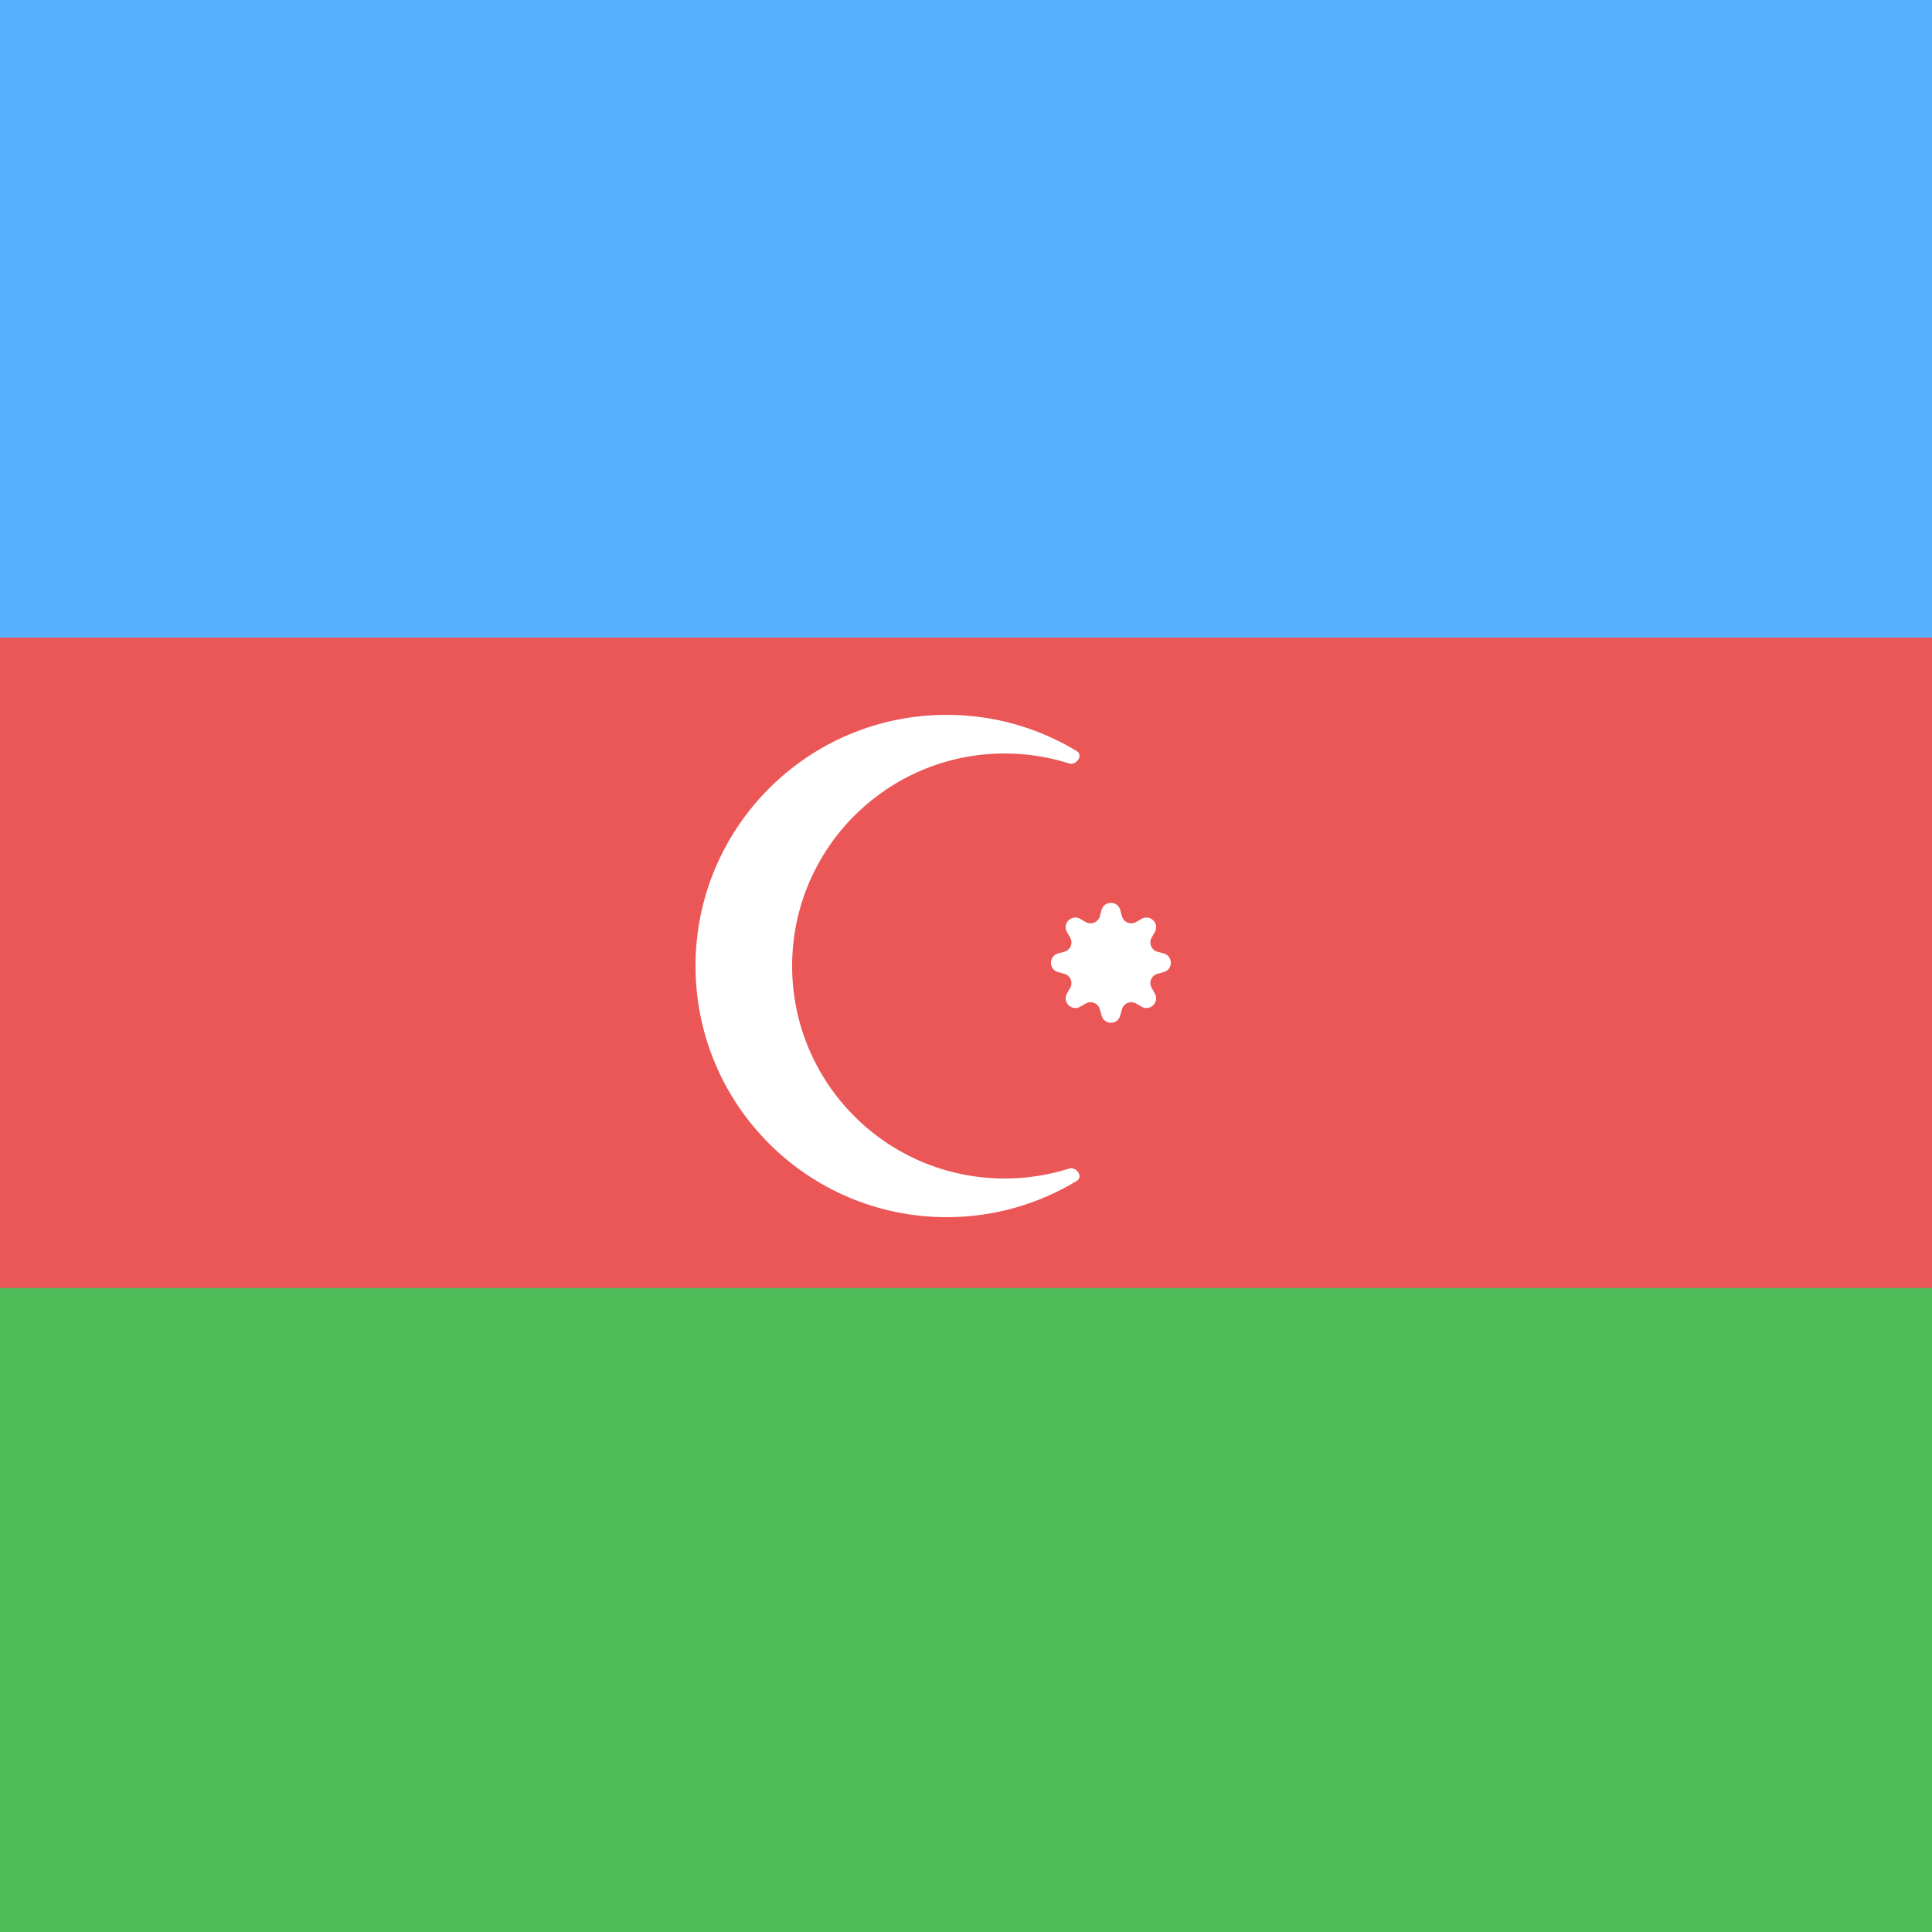 <svg width="300" height="300" viewBox="0 0 300 300" fill="none" xmlns="http://www.w3.org/2000/svg">
<rect x="0" y="0" width="300" height="300" fill="#333333" stroke="none"/>
<g clip-path="url(#clip0_118_2)">
<rect width="300" height="300" fill="#EB5757"/>
<path fill-rule="evenodd" clip-rule="evenodd" d="M167.211 116.639C168.249 117.269 167.15 118.907 165.992 118.54C162.84 117.54 159.483 117 156 117C137.775 117 123 131.775 123 150C123 168.225 137.775 183 156 183C159.483 183 162.84 182.46 165.992 181.46C167.15 181.093 168.249 182.731 167.211 183.361C161.317 186.94 154.399 189 147 189C125.461 189 108 171.539 108 150C108 128.461 125.461 111 147 111C154.399 111 161.317 113.06 167.211 116.639Z" fill="white"/>
<path d="M171.053 141.3C171.455 139.827 173.545 139.827 173.947 141.3L174.212 142.269C174.47 143.215 175.551 143.663 176.403 143.177L177.275 142.679C178.601 141.921 180.079 143.399 179.321 144.725L178.823 145.597C178.337 146.449 178.785 147.53 179.731 147.788L180.7 148.053C182.173 148.455 182.173 150.545 180.7 150.947L179.731 151.212C178.785 151.47 178.337 152.551 178.823 153.403L179.321 154.275C180.079 155.601 178.601 157.079 177.275 156.321L176.403 155.823C175.551 155.337 174.47 155.785 174.212 156.731L173.947 157.7C173.545 159.173 171.455 159.173 171.053 157.7L170.788 156.731C170.53 155.785 169.449 155.337 168.597 155.823L167.725 156.321C166.399 157.079 164.921 155.601 165.679 154.275L166.177 153.403C166.663 152.551 166.215 151.47 165.269 151.212L164.3 150.947C162.827 150.545 162.827 148.455 164.3 148.053L165.269 147.788C166.215 147.53 166.663 146.449 166.177 145.597L165.679 144.725C164.921 143.399 166.399 141.921 167.725 142.679L168.597 143.177C169.449 143.663 170.53 143.215 170.788 142.269L171.053 141.3Z" fill="white"/>
<rect x="300" y="300" width="300" height="100" transform="rotate(-180 300 300)" fill="#4DBB58"/>
<rect x="300" y="99" width="300" height="100" transform="rotate(-180 300 99)" fill="#59AFFF"/>
</g>
<defs>
<clipPath id="clip0_118_2">
<rect width="300" height="300" fill="white"/>
</clipPath>
</defs>
</svg>

